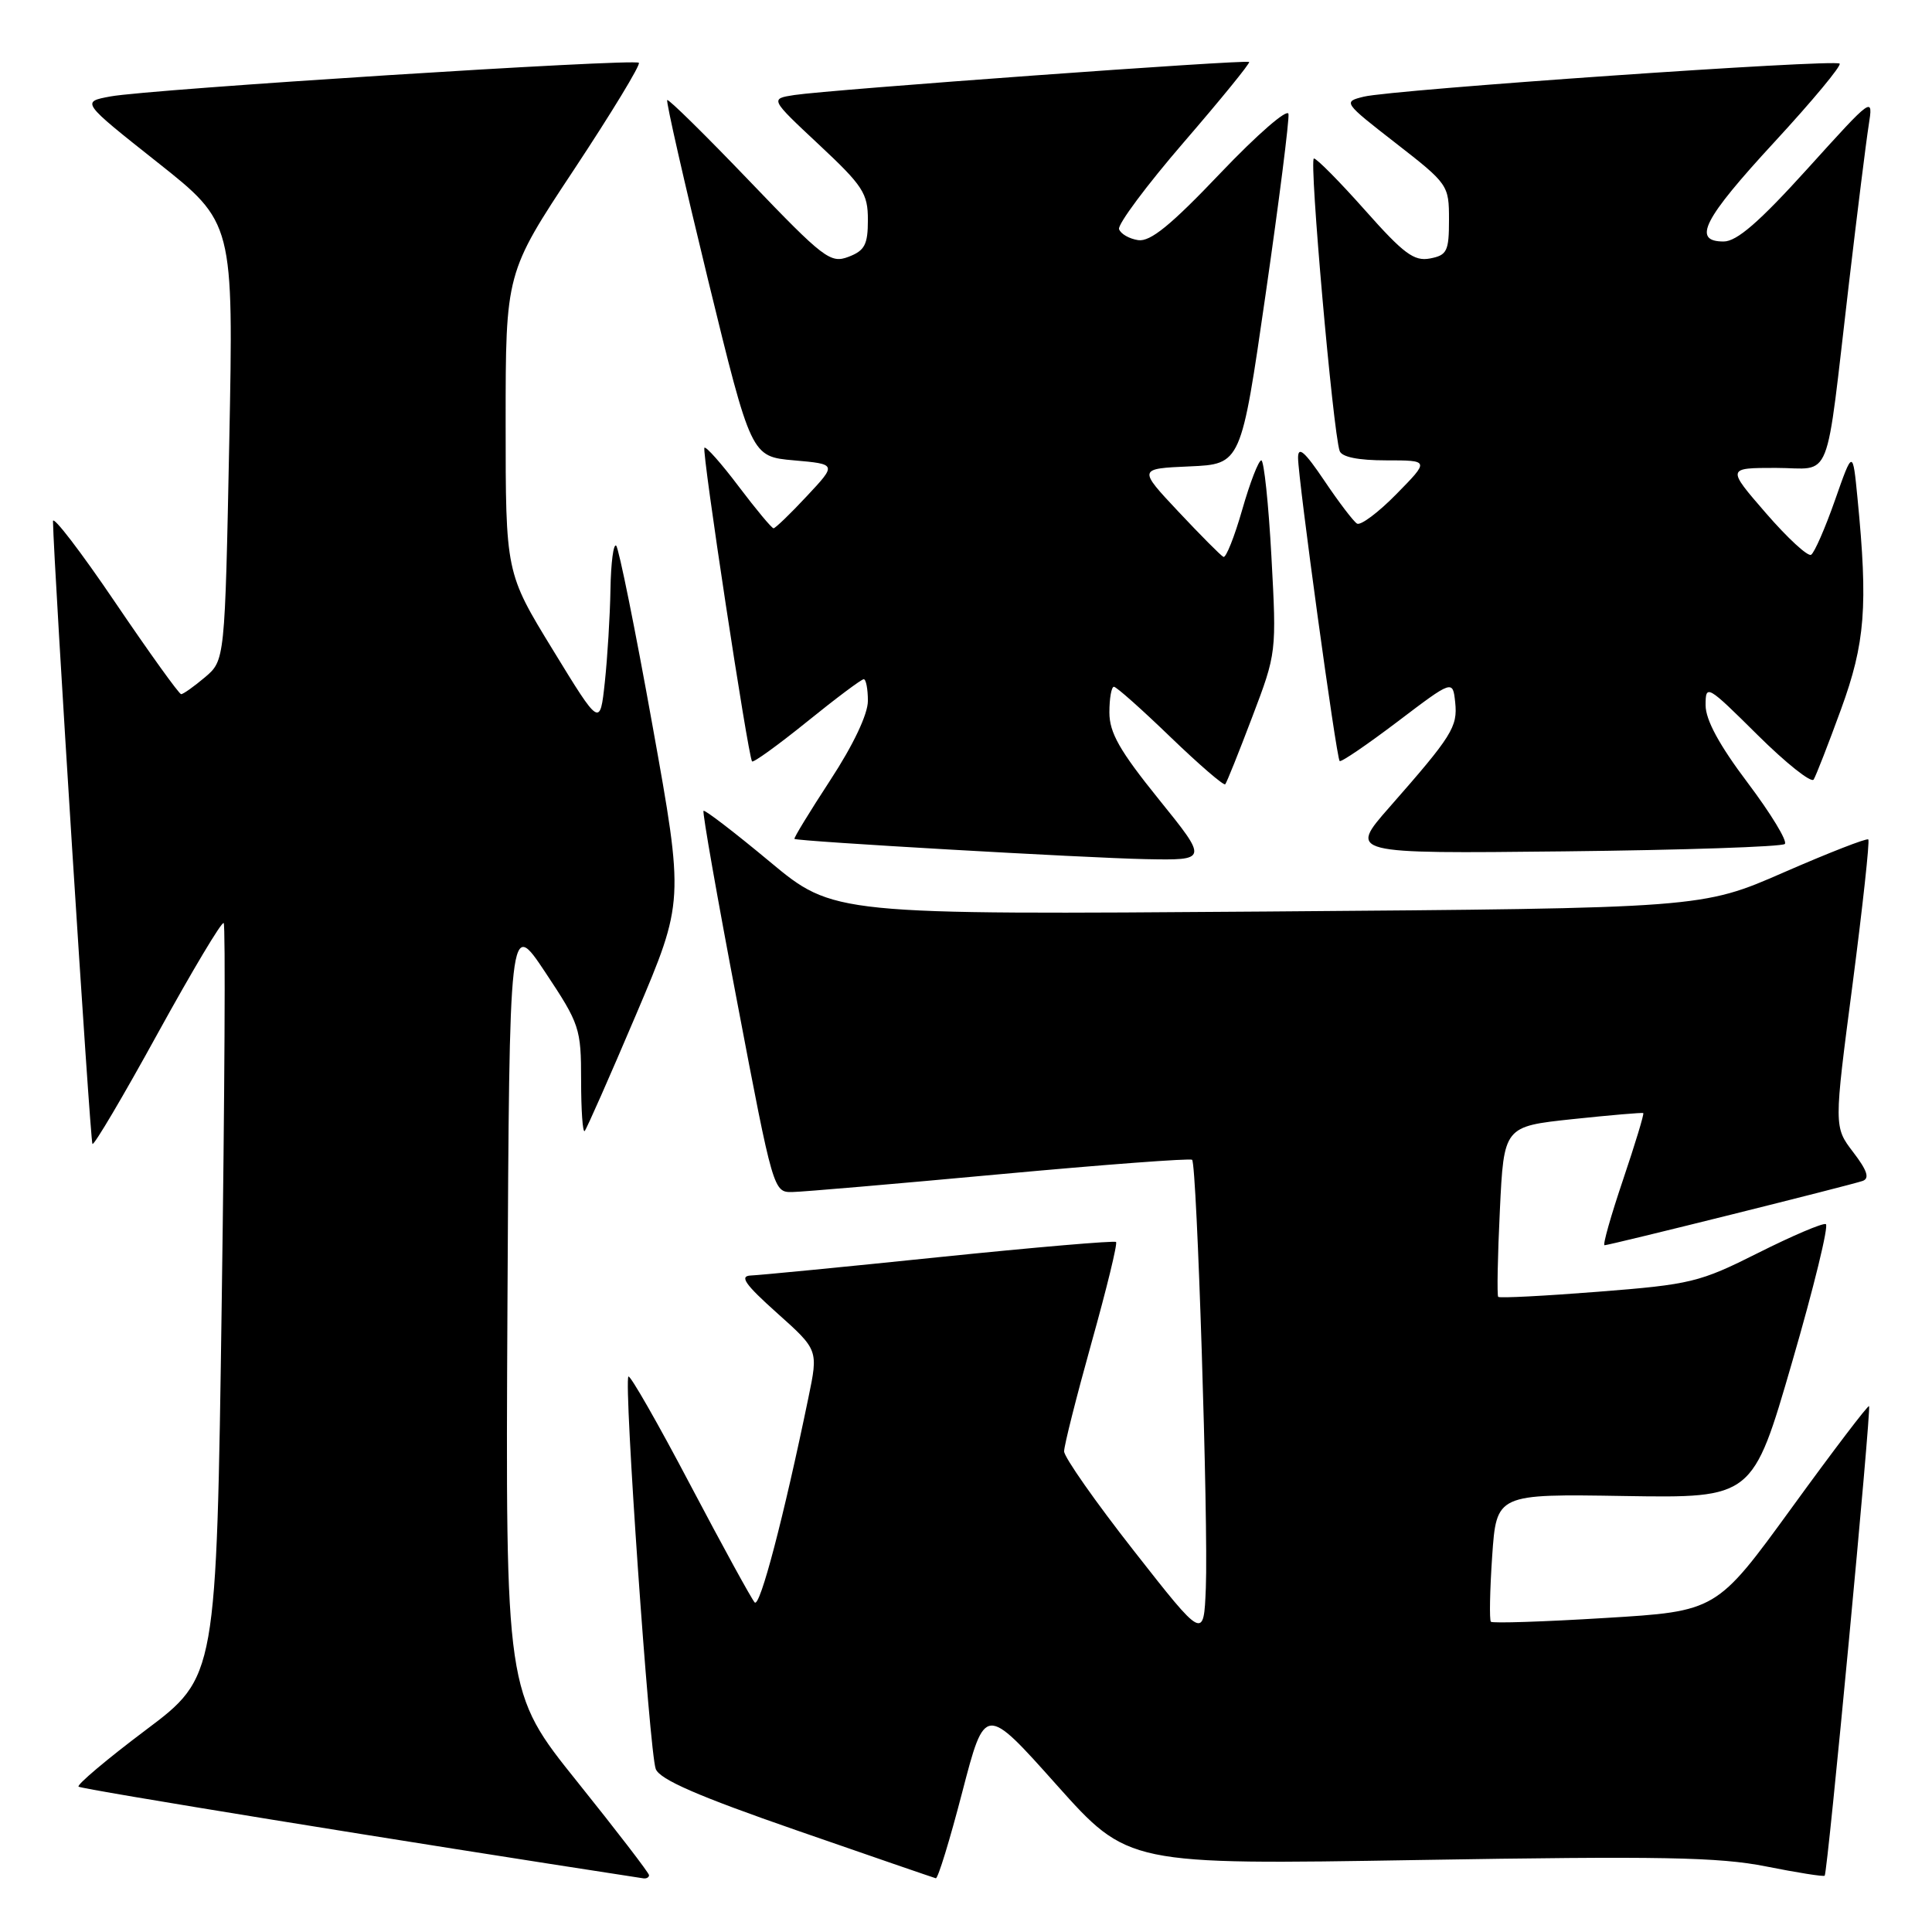 <?xml version="1.0" encoding="UTF-8" standalone="no"?>
<!DOCTYPE svg PUBLIC "-//W3C//DTD SVG 1.1//EN" "http://www.w3.org/Graphics/SVG/1.1/DTD/svg11.dtd" >
<svg xmlns="http://www.w3.org/2000/svg" xmlns:xlink="http://www.w3.org/1999/xlink" version="1.1" viewBox="0 0 256 256">
 <g >
 <path fill="currentColor"
d=" M 86.00 248.47 C 86.00 248.18 81.72 242.61 76.49 236.09 C 66.98 224.24 66.98 224.24 67.24 172.97 C 67.50 121.69 67.50 121.69 72.25 128.83 C 76.81 135.69 77.00 136.26 77.00 143.15 C 77.00 147.10 77.21 150.12 77.47 149.87 C 77.72 149.61 80.79 142.66 84.29 134.42 C 90.65 119.44 90.65 119.44 86.47 96.20 C 84.18 83.42 82.00 72.67 81.65 72.31 C 81.29 71.96 80.95 74.55 80.89 78.08 C 80.83 81.61 80.49 87.16 80.14 90.41 C 79.50 96.32 79.50 96.32 73.25 86.10 C 67.00 75.89 67.00 75.89 67.00 56.02 C 67.00 36.15 67.00 36.15 76.06 22.47 C 81.04 14.94 84.91 8.57 84.65 8.32 C 84.06 7.73 19.76 11.82 14.63 12.78 C 10.75 13.50 10.75 13.50 20.85 21.50 C 30.95 29.50 30.95 29.50 30.38 58.50 C 29.80 87.50 29.80 87.50 27.15 89.75 C 25.69 90.98 24.27 91.99 24.00 91.98 C 23.73 91.98 19.79 86.50 15.25 79.80 C 10.71 73.10 7.01 68.27 7.02 69.06 C 7.12 75.06 11.95 151.28 12.25 151.58 C 12.46 151.80 16.36 145.20 20.91 136.91 C 25.47 128.63 29.39 122.06 29.64 122.31 C 29.89 122.56 29.77 145.13 29.38 172.48 C 28.68 222.20 28.68 222.20 19.31 229.24 C 14.16 233.11 10.16 236.49 10.41 236.74 C 10.75 237.08 53.64 244.04 85.25 248.89 C 85.66 248.95 86.00 248.76 86.00 248.47 Z  M 127.51 237.44 C 130.52 225.88 130.52 225.88 139.99 236.49 C 149.47 247.10 149.47 247.10 187.98 246.46 C 219.99 245.93 227.77 246.07 234.00 247.31 C 238.12 248.13 241.62 248.69 241.78 248.54 C 242.17 248.17 247.98 186.65 247.66 186.32 C 247.51 186.17 242.90 192.23 237.42 199.78 C 227.45 213.50 227.45 213.50 212.70 214.39 C 204.59 214.89 197.77 215.11 197.55 214.89 C 197.34 214.67 197.41 210.77 197.72 206.22 C 198.29 197.95 198.29 197.95 215.26 198.23 C 232.24 198.50 232.24 198.50 237.46 180.50 C 240.34 170.60 242.35 162.36 241.93 162.20 C 241.51 162.03 237.48 163.75 232.96 166.02 C 225.20 169.92 224.03 170.20 211.80 171.16 C 204.68 171.72 198.70 172.03 198.52 171.84 C 198.35 171.65 198.44 166.50 198.74 160.38 C 199.27 149.26 199.27 149.26 208.39 148.29 C 213.40 147.76 217.61 147.40 217.74 147.49 C 217.88 147.58 216.67 151.56 215.06 156.33 C 213.45 161.10 212.34 165.00 212.61 165.00 C 213.27 165.00 245.18 157.05 246.81 156.48 C 247.76 156.14 247.42 155.10 245.56 152.67 C 243.00 149.32 243.00 149.32 245.47 130.46 C 246.82 120.08 247.76 111.43 247.56 111.23 C 247.36 111.03 242.31 113.00 236.35 115.60 C 225.50 120.34 225.50 120.34 167.97 120.78 C 110.45 121.21 110.45 121.21 101.99 114.17 C 97.34 110.30 93.39 107.27 93.22 107.44 C 93.05 107.62 95.06 119.06 97.70 132.88 C 102.44 157.81 102.50 158.00 104.99 157.95 C 106.37 157.93 118.75 156.86 132.50 155.59 C 146.25 154.32 157.71 153.46 157.96 153.68 C 158.60 154.24 160.12 201.86 159.78 210.40 C 159.50 217.30 159.50 217.30 150.25 205.50 C 145.16 199.01 141.00 193.08 141.00 192.31 C 141.00 191.54 142.64 185.06 144.63 177.92 C 146.63 170.78 148.10 164.77 147.88 164.57 C 147.67 164.37 137.15 165.27 124.50 166.57 C 111.85 167.88 100.60 168.97 99.50 169.01 C 97.94 169.07 98.69 170.16 102.96 173.98 C 108.43 178.87 108.43 178.87 107.12 185.19 C 103.85 201.04 100.69 213.09 100.00 212.33 C 99.58 211.87 95.74 204.86 91.46 196.74 C 87.19 188.62 83.50 182.17 83.27 182.40 C 82.63 183.04 86.05 232.21 86.89 234.40 C 87.42 235.79 92.47 237.99 105.56 242.53 C 115.43 245.96 123.73 248.81 124.00 248.88 C 124.28 248.95 125.86 243.80 127.51 237.44 Z  M 153.54 105.90 C 148.36 99.48 147.00 97.09 147.00 94.40 C 147.00 92.53 147.27 91.00 147.60 91.00 C 147.93 91.00 151.30 94.00 155.10 97.67 C 158.90 101.33 162.16 104.14 162.35 103.92 C 162.55 103.69 164.16 99.67 165.93 95.00 C 169.15 86.53 169.16 86.45 168.47 73.75 C 168.09 66.74 167.48 61.00 167.13 61.00 C 166.77 61.00 165.63 63.94 164.60 67.54 C 163.57 71.13 162.45 73.95 162.11 73.79 C 161.77 73.63 159.09 70.93 156.15 67.80 C 150.80 62.10 150.80 62.10 157.63 61.80 C 164.45 61.50 164.45 61.50 167.70 39.00 C 169.49 26.62 170.85 15.87 170.73 15.10 C 170.60 14.33 166.57 17.84 161.73 22.92 C 155.16 29.83 152.43 32.06 150.81 31.82 C 149.63 31.64 148.49 30.99 148.28 30.36 C 148.08 29.74 151.93 24.56 156.85 18.86 C 161.77 13.16 165.67 8.37 165.52 8.21 C 165.20 7.86 109.92 11.88 105.26 12.59 C 102.02 13.09 102.02 13.09 108.51 19.16 C 114.36 24.63 115.00 25.62 115.00 29.14 C 115.00 32.42 114.58 33.21 112.43 34.03 C 110.04 34.94 109.16 34.27 99.29 23.97 C 93.48 17.91 88.58 13.08 88.41 13.26 C 88.23 13.43 90.67 24.13 93.81 37.04 C 99.54 60.50 99.54 60.50 105.21 61.00 C 110.88 61.50 110.88 61.50 106.90 65.75 C 104.72 68.09 102.73 70.00 102.50 70.00 C 102.26 70.00 100.19 67.51 97.89 64.47 C 95.60 61.43 93.55 59.12 93.34 59.33 C 92.96 59.71 99.11 100.15 99.65 100.89 C 99.81 101.10 103.08 98.74 106.92 95.64 C 110.75 92.54 114.14 90.00 114.45 90.00 C 114.75 90.00 115.00 91.29 115.00 92.87 C 115.00 94.63 113.07 98.71 110.02 103.37 C 107.28 107.57 105.14 111.07 105.27 111.16 C 105.74 111.49 143.83 113.68 151.79 113.84 C 160.08 114.00 160.08 114.00 153.54 105.90 Z  M 236.50 111.83 C 236.87 111.46 234.66 107.82 231.59 103.74 C 227.81 98.73 226.00 95.39 226.00 93.44 C 226.00 90.64 226.21 90.76 232.88 97.38 C 236.66 101.13 240.01 103.79 240.32 103.29 C 240.63 102.79 242.26 98.61 243.94 94.00 C 247.15 85.21 247.53 80.33 246.13 66.03 C 245.50 59.56 245.50 59.56 243.14 66.29 C 241.84 69.99 240.42 73.24 239.98 73.51 C 239.55 73.78 236.86 71.30 234.00 68.00 C 228.80 62.00 228.80 62.00 235.31 62.00 C 242.91 62.00 241.79 64.83 245.00 37.50 C 246.10 28.15 247.27 18.75 247.61 16.61 C 248.22 12.72 248.22 12.72 239.50 22.36 C 233.11 29.42 230.14 32.00 228.39 32.00 C 224.17 32.00 225.69 29.04 235.13 18.81 C 240.15 13.37 244.03 8.70 243.76 8.43 C 243.13 7.80 184.44 11.88 180.71 12.81 C 177.94 13.49 177.99 13.56 184.96 18.98 C 191.89 24.37 192.00 24.53 192.00 29.11 C 192.00 33.29 191.74 33.82 189.48 34.25 C 187.37 34.65 185.99 33.62 180.88 27.86 C 177.53 24.09 174.48 21.00 174.10 21.00 C 173.43 21.00 176.62 57.14 177.51 59.75 C 177.78 60.56 179.98 61.00 183.68 61.00 C 189.42 61.00 189.42 61.00 185.04 65.46 C 182.64 67.91 180.28 69.67 179.81 69.38 C 179.34 69.09 177.39 66.53 175.48 63.69 C 172.88 59.83 172.00 59.06 172.00 60.66 C 172.00 63.44 177.07 100.40 177.51 100.84 C 177.70 101.03 181.14 98.68 185.17 95.63 C 192.50 90.07 192.50 90.07 192.82 93.06 C 193.16 96.32 192.42 97.50 184.10 106.97 C 178.70 113.12 178.70 113.12 207.27 112.81 C 222.98 112.64 236.14 112.20 236.50 111.83 Z "/>
</g>
</svg>